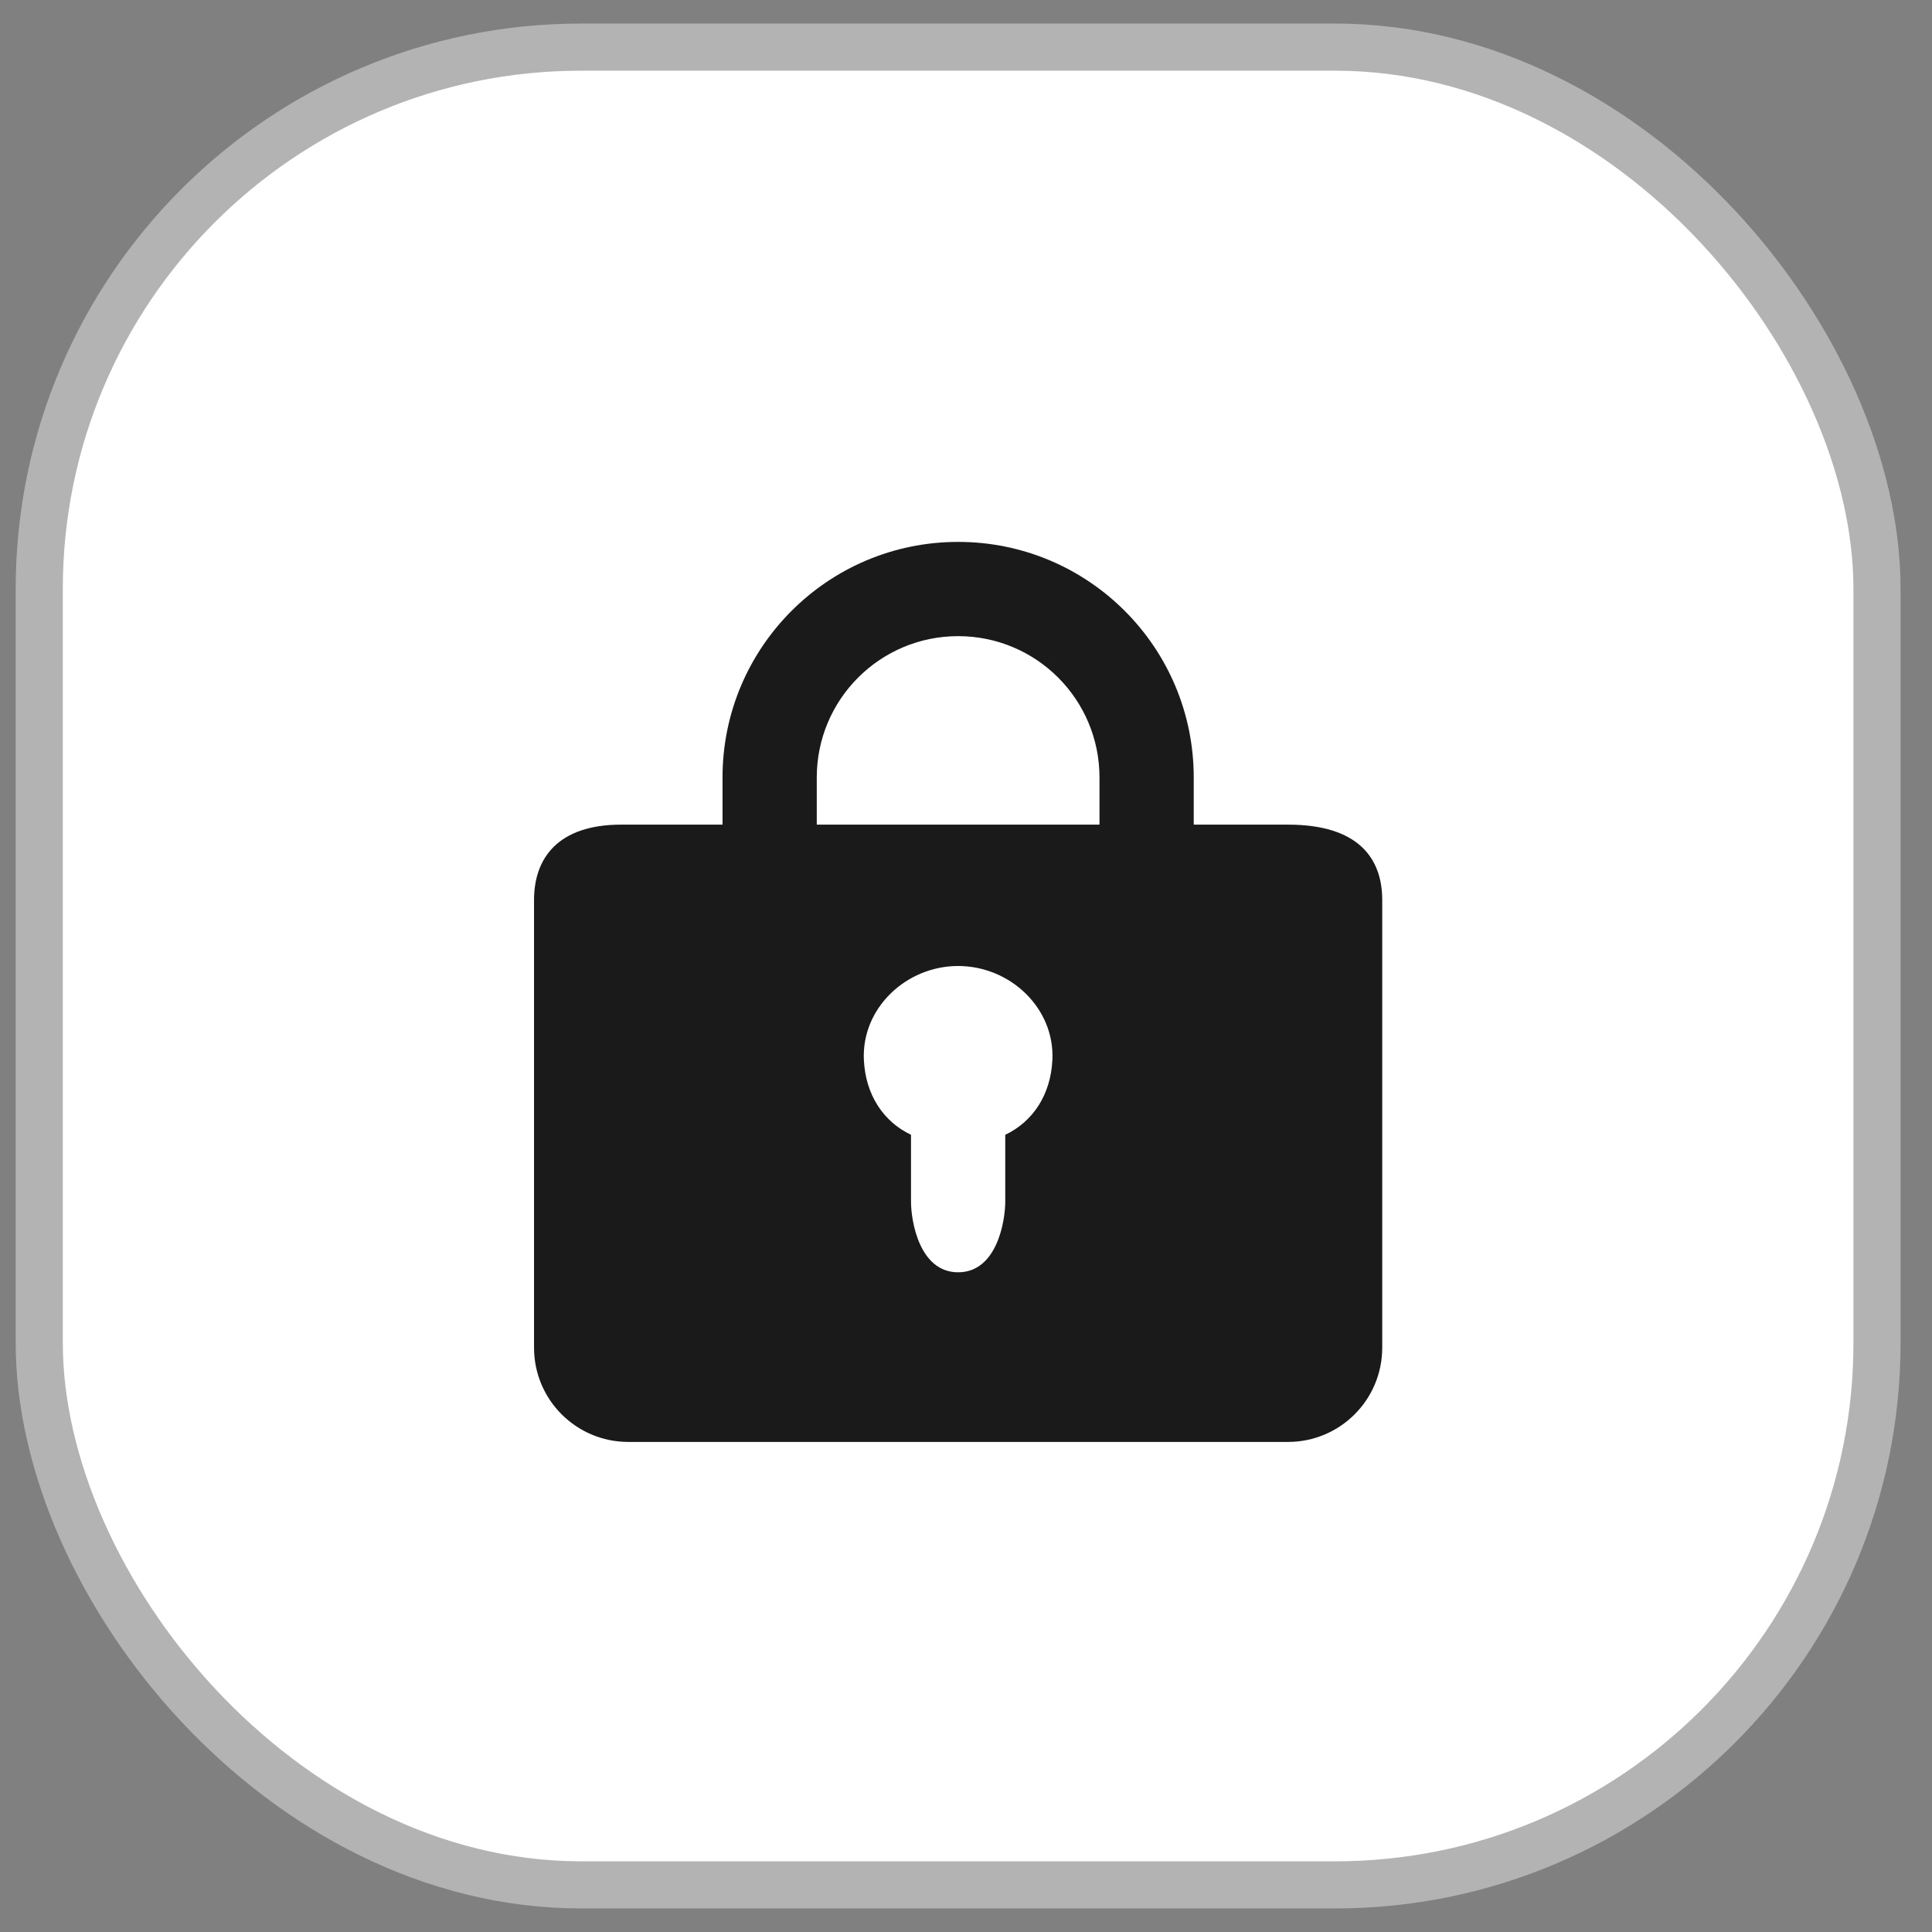 <svg width="41" height="41" viewBox="0 0 41 41" fill="none" xmlns="http://www.w3.org/2000/svg">
<rect x="0" y="0" width="41" height="41" fill="#808080" stroke="none"/>
<rect x="0.833" y="1" width="39" height="39" rx="11.5" fill="white"/>
<rect x="0.833" y="1" width="39" height="39" rx="11.5" stroke="#B3B3B3"/>
<path fill-rule="evenodd" clip-rule="evenodd" d="M15.333 16.5C15.333 13.738 17.571 11.5 20.333 11.5C23.096 11.5 25.333 13.738 25.333 16.5V17.5H27.333C28.833 17.5 29.333 18.22 29.333 19.1V28.6C29.333 29.705 28.438 30.6 27.333 30.6H13.333C12.229 30.6 11.333 29.705 11.333 28.6V19.1C11.333 18.22 11.833 17.5 13.183 17.5H15.333V16.5ZM23.333 16.5V17.5H17.333V16.5C17.333 14.842 18.676 13.5 20.333 13.5C21.991 13.5 23.333 14.842 23.333 16.5ZM20.333 20.5C19.229 20.5 18.277 21.397 18.333 22.5C18.37 23.23 18.742 23.801 19.333 24.082V25.5C19.333 25.914 19.511 27 20.333 27C21.156 27 21.333 25.914 21.333 25.5V24.082C21.924 23.801 22.296 23.23 22.333 22.5C22.389 21.397 21.438 20.5 20.333 20.5Z" fill="#1A1A1A"/>
</svg>
